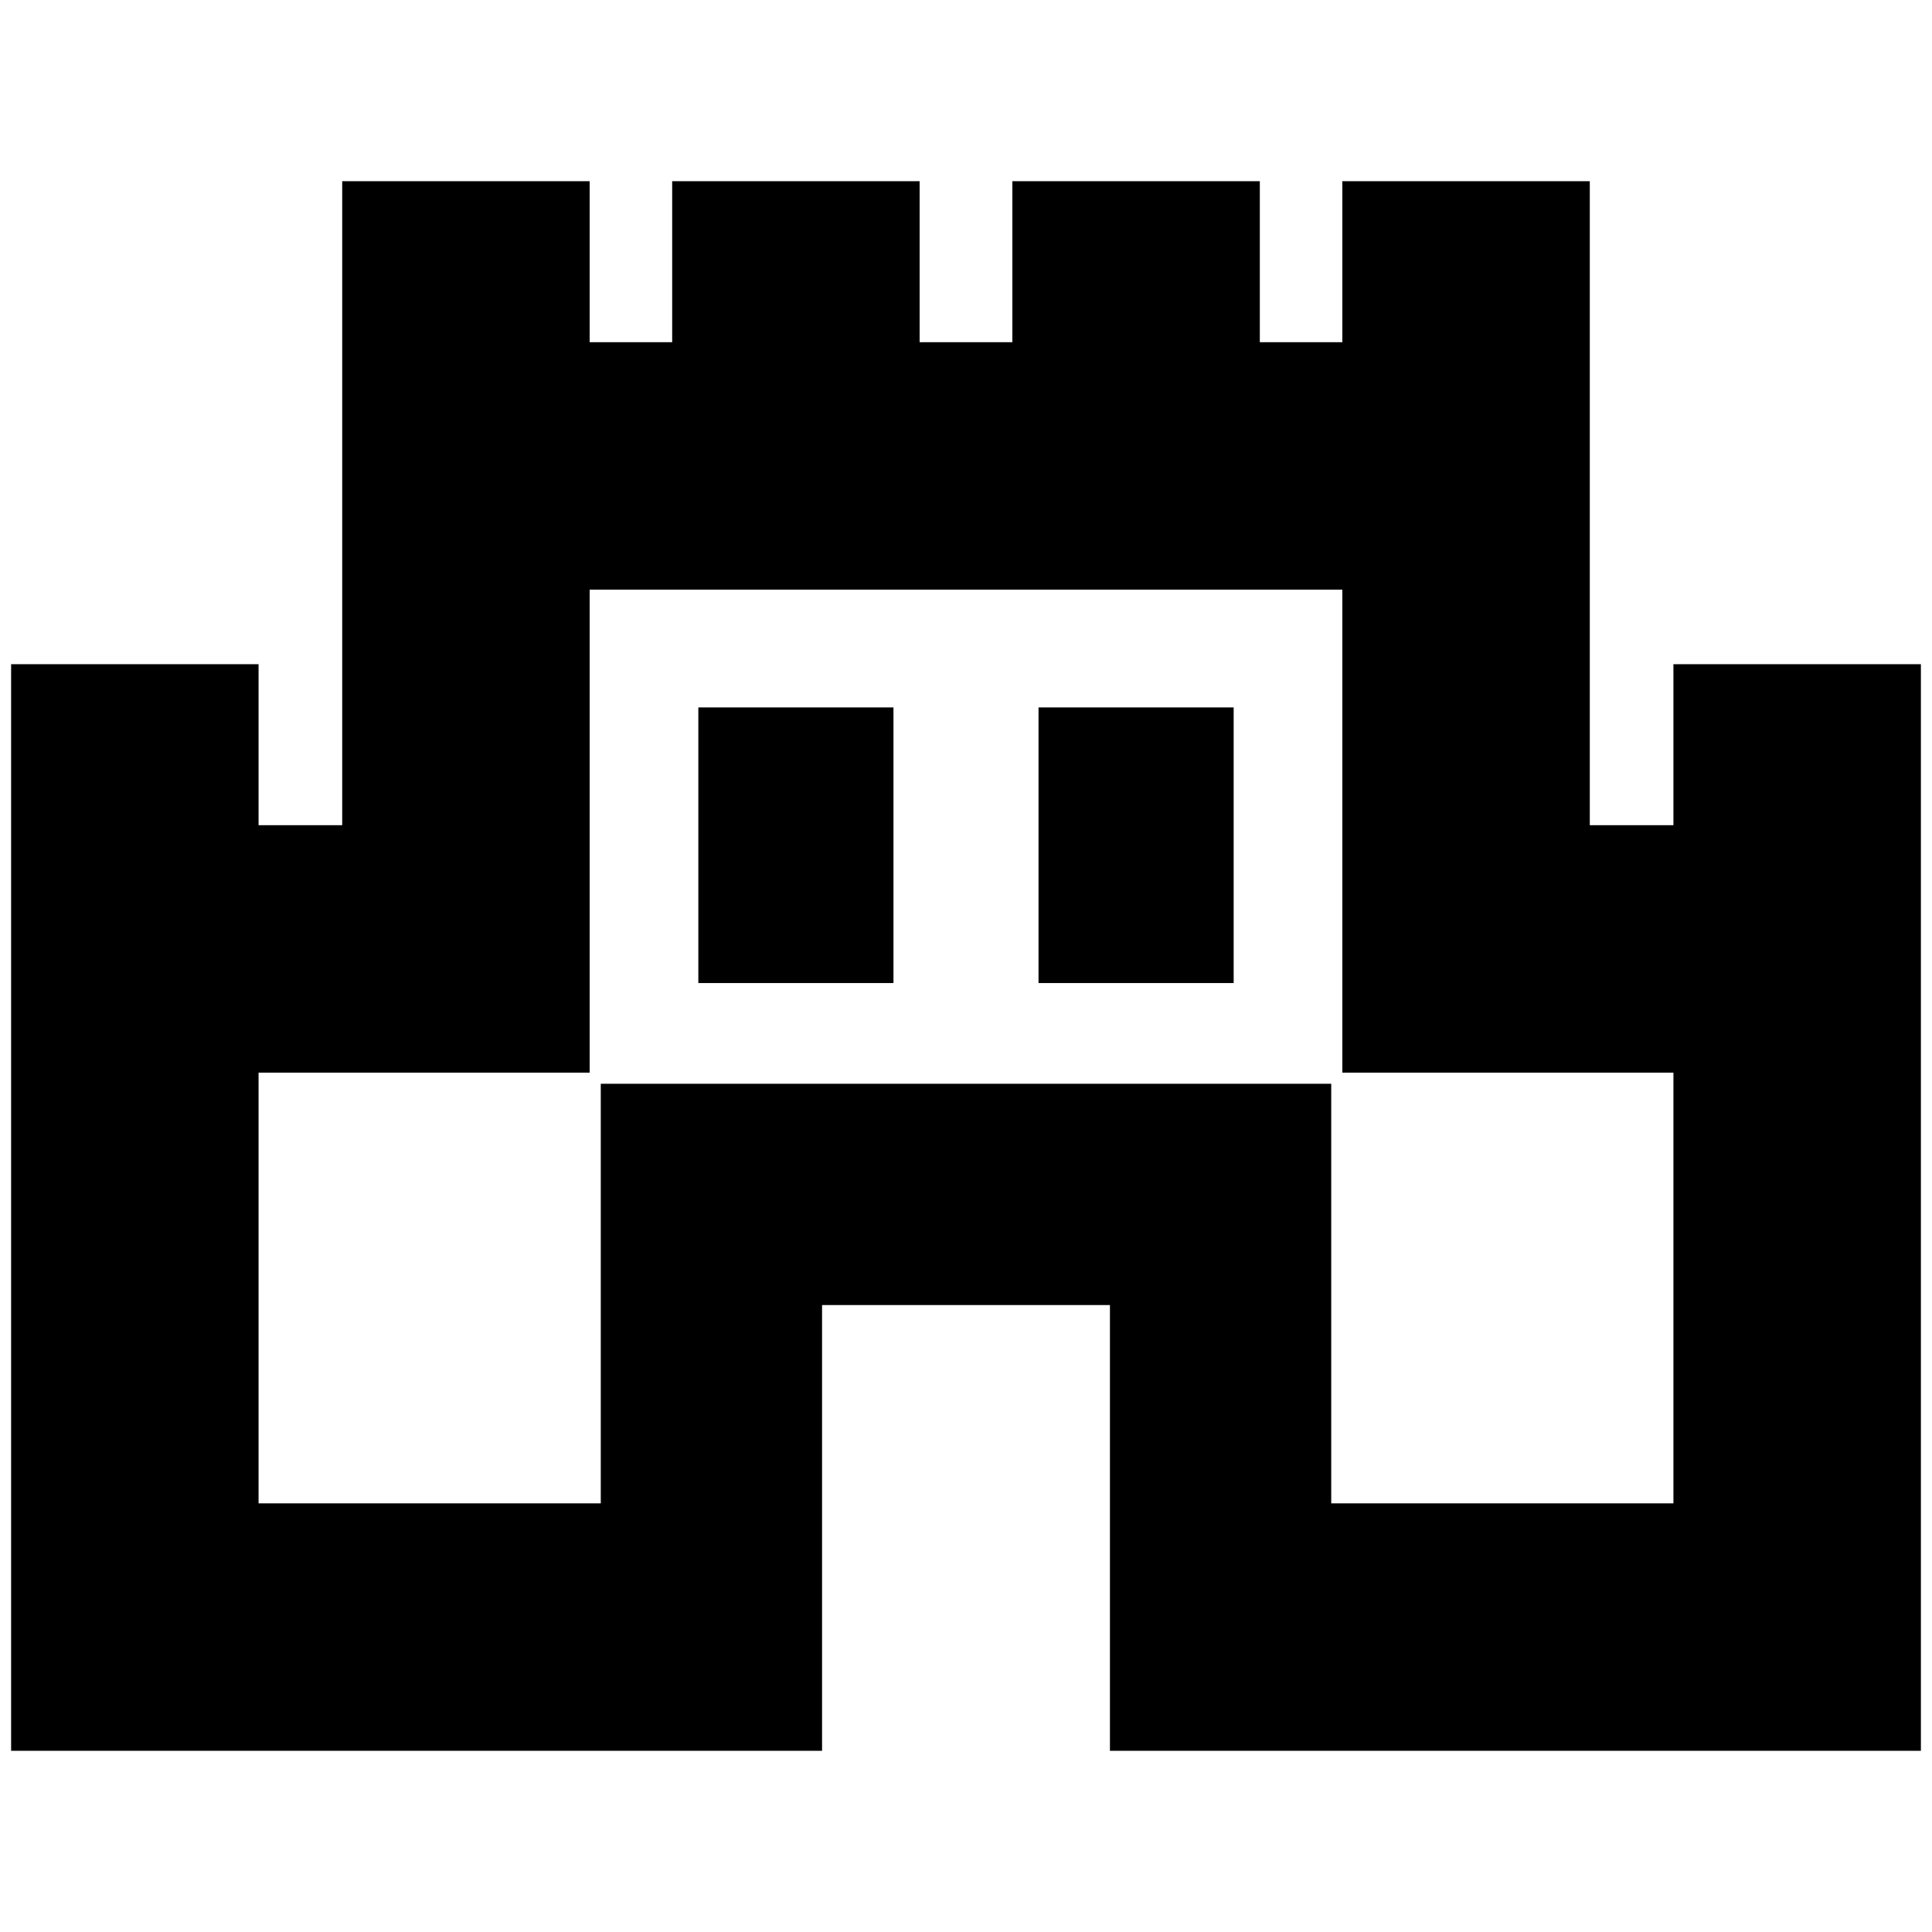 <svg xmlns="http://www.w3.org/2000/svg" height="24" viewBox="0 -960 960 960" width="24"><path d="M5.52-90.04v-539.92h122.96v80h41.56v-320H293v80h41v-80h122.96v80h46.08v-80H626v80h41v-80h122.96v320h41.56v-80h122.96v539.92H551.52v-221.48H408.48v221.48H5.52ZM128.48-213h170.04v-208.48h362.96V-213h170.04v-214H667v-240H293v240H128.48v214ZM347-471.52h96.96v-136.96H347v136.96Zm169.04 0H613v-136.96h-96.96v136.96ZM480-440Z"/></svg>